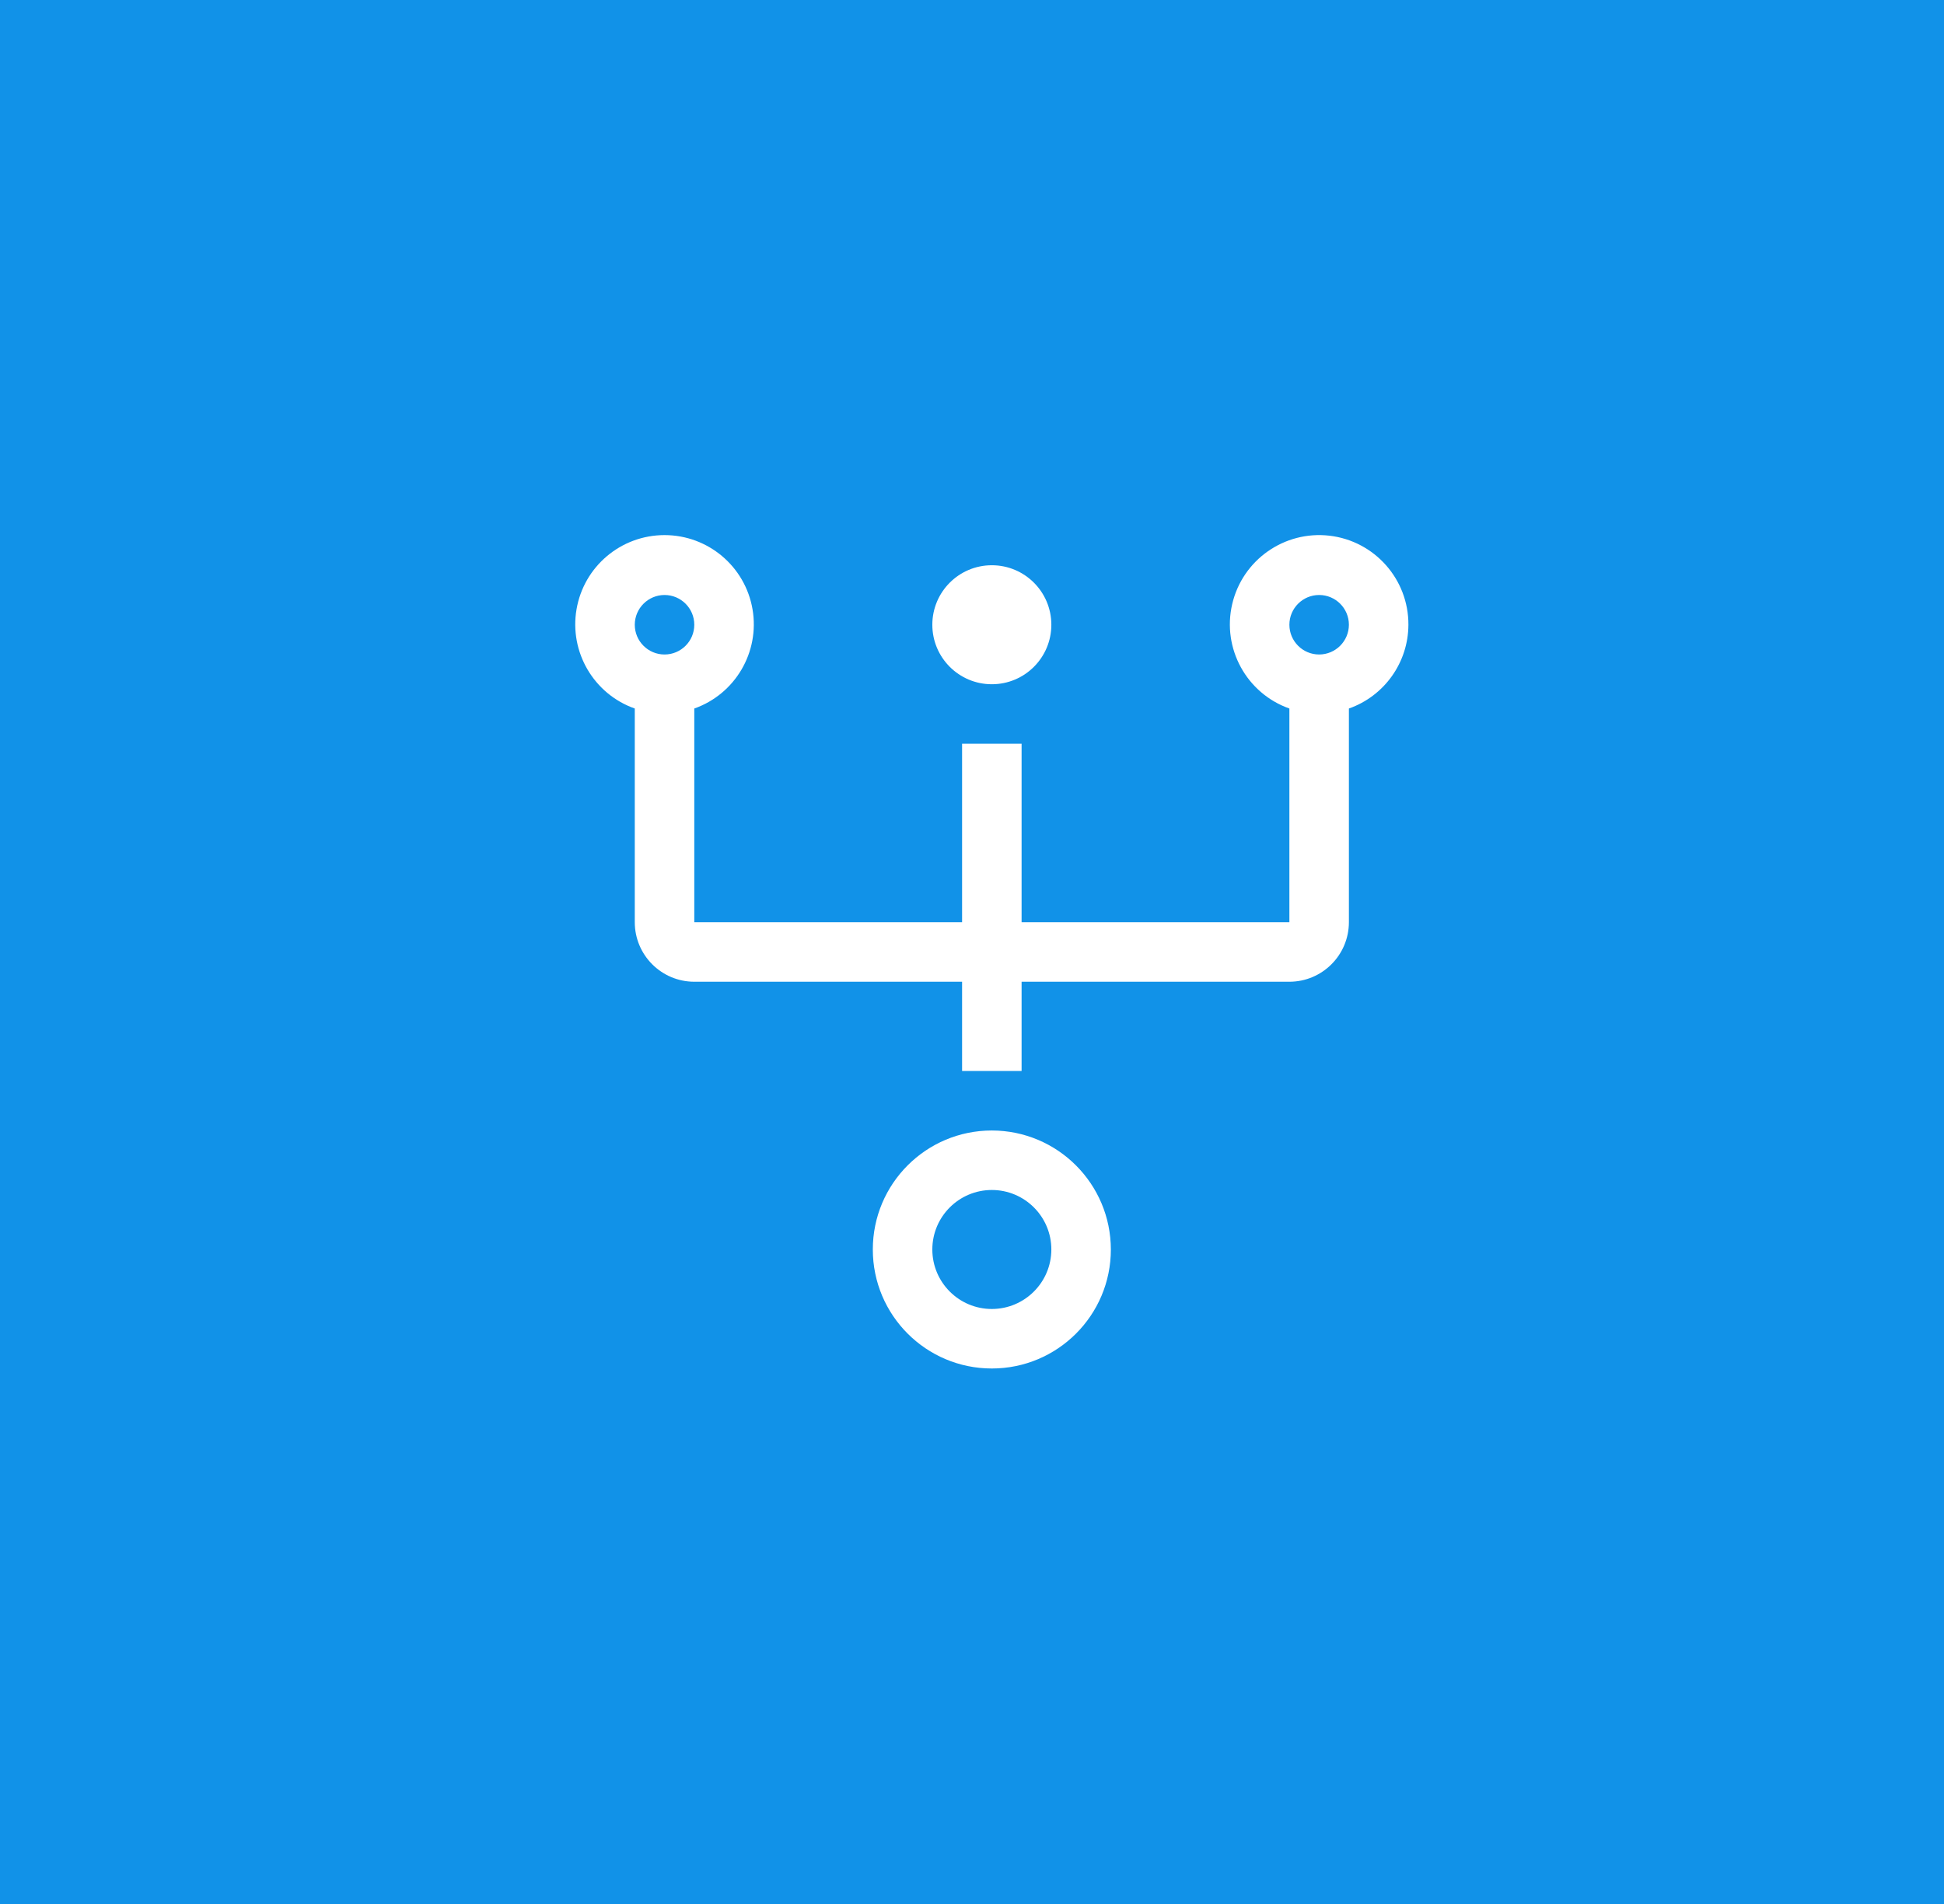 <?xml version="1.0" encoding="UTF-8"?>
<svg width="49px" height="48px" viewBox="0 0 49 48" version="1.1" xmlns="http://www.w3.org/2000/svg" xmlns:xlink="http://www.w3.org/1999/xlink">
    <title>vlan--ibm</title>
    <g id="V2-Icons" stroke="none" stroke-width="1" fill="none" fill-rule="evenodd">
        <g id="IBM/Cloud/Network" transform="translate(-1028, -24)">
            <g id="vlan--ibm" transform="translate(1028, 24)">
                <rect id="Rectangle" fill="#1192E8" x="0" y="0" width="49" height="48"></rect>
                <g transform="translate(13, 12)">
                    <path d="M12,16.5 C10.343,16.5 9,17.843 9,19.5 C9,21.157 10.343,22.5 12,22.5 C13.657,22.5 15,21.157 15,19.5 C14.998,17.844 13.656,16.502 12,16.5 L12,16.5 Z M12,21 C11.172,21 10.5,20.328 10.5,19.5 C10.5,18.672 11.172,18 12,18 C12.828,18 13.5,18.672 13.5,19.5 C13.499,20.328 12.828,20.999 12,21 Z" id="Shape" fill="#FFFFFF" fill-rule="nonzero"></path>
                    <path d="M22.5,3.75 C22.505,2.605 21.649,1.638 20.511,1.505 C19.373,1.373 18.317,2.116 18.058,3.232 C17.799,4.347 18.42,5.48 19.5,5.862 L19.5,11.25 L12.75,11.25 L12.75,6.75 L11.25,6.75 L11.25,11.25 L4.5,11.25 L4.5,5.862 C5.533,5.497 6.153,4.44 5.968,3.36 C5.783,2.279 4.846,1.49 3.75,1.49 C2.654,1.49 1.717,2.279 1.532,3.36 C1.347,4.44 1.967,5.497 3,5.862 L3,11.25 C3.001,12.078 3.672,12.749 4.5,12.75 L11.25,12.75 L11.25,15 L12.75,15 L12.75,12.75 L19.5,12.75 C20.328,12.749 20.999,12.078 21,11.25 L21,5.862 C21.896,5.546 22.497,4.7 22.5,3.75 Z M3.75,3 C4.164,3 4.5,3.336 4.5,3.75 C4.5,4.164 4.164,4.5 3.75,4.5 C3.336,4.5 3,4.164 3,3.75 C3.001,3.336 3.336,3.001 3.75,3 L3.75,3 Z M20.25,4.5 C19.836,4.5 19.5,4.164 19.5,3.75 C19.5,3.336 19.836,3 20.25,3 C20.664,3 21,3.336 21,3.75 C20.999,4.164 20.664,4.499 20.25,4.5 Z" id="Shape" fill="#FFFFFF" fill-rule="nonzero"></path>
                    <circle id="Oval" fill="#FFFFFF" fill-rule="nonzero" cx="12" cy="3.75" r="1.5"></circle>
                    <rect id="_Transparent_Rectangle_" x="0" y="0" width="24" height="24"></rect>
                </g>
            </g>
        </g>
    </g>
</svg>
